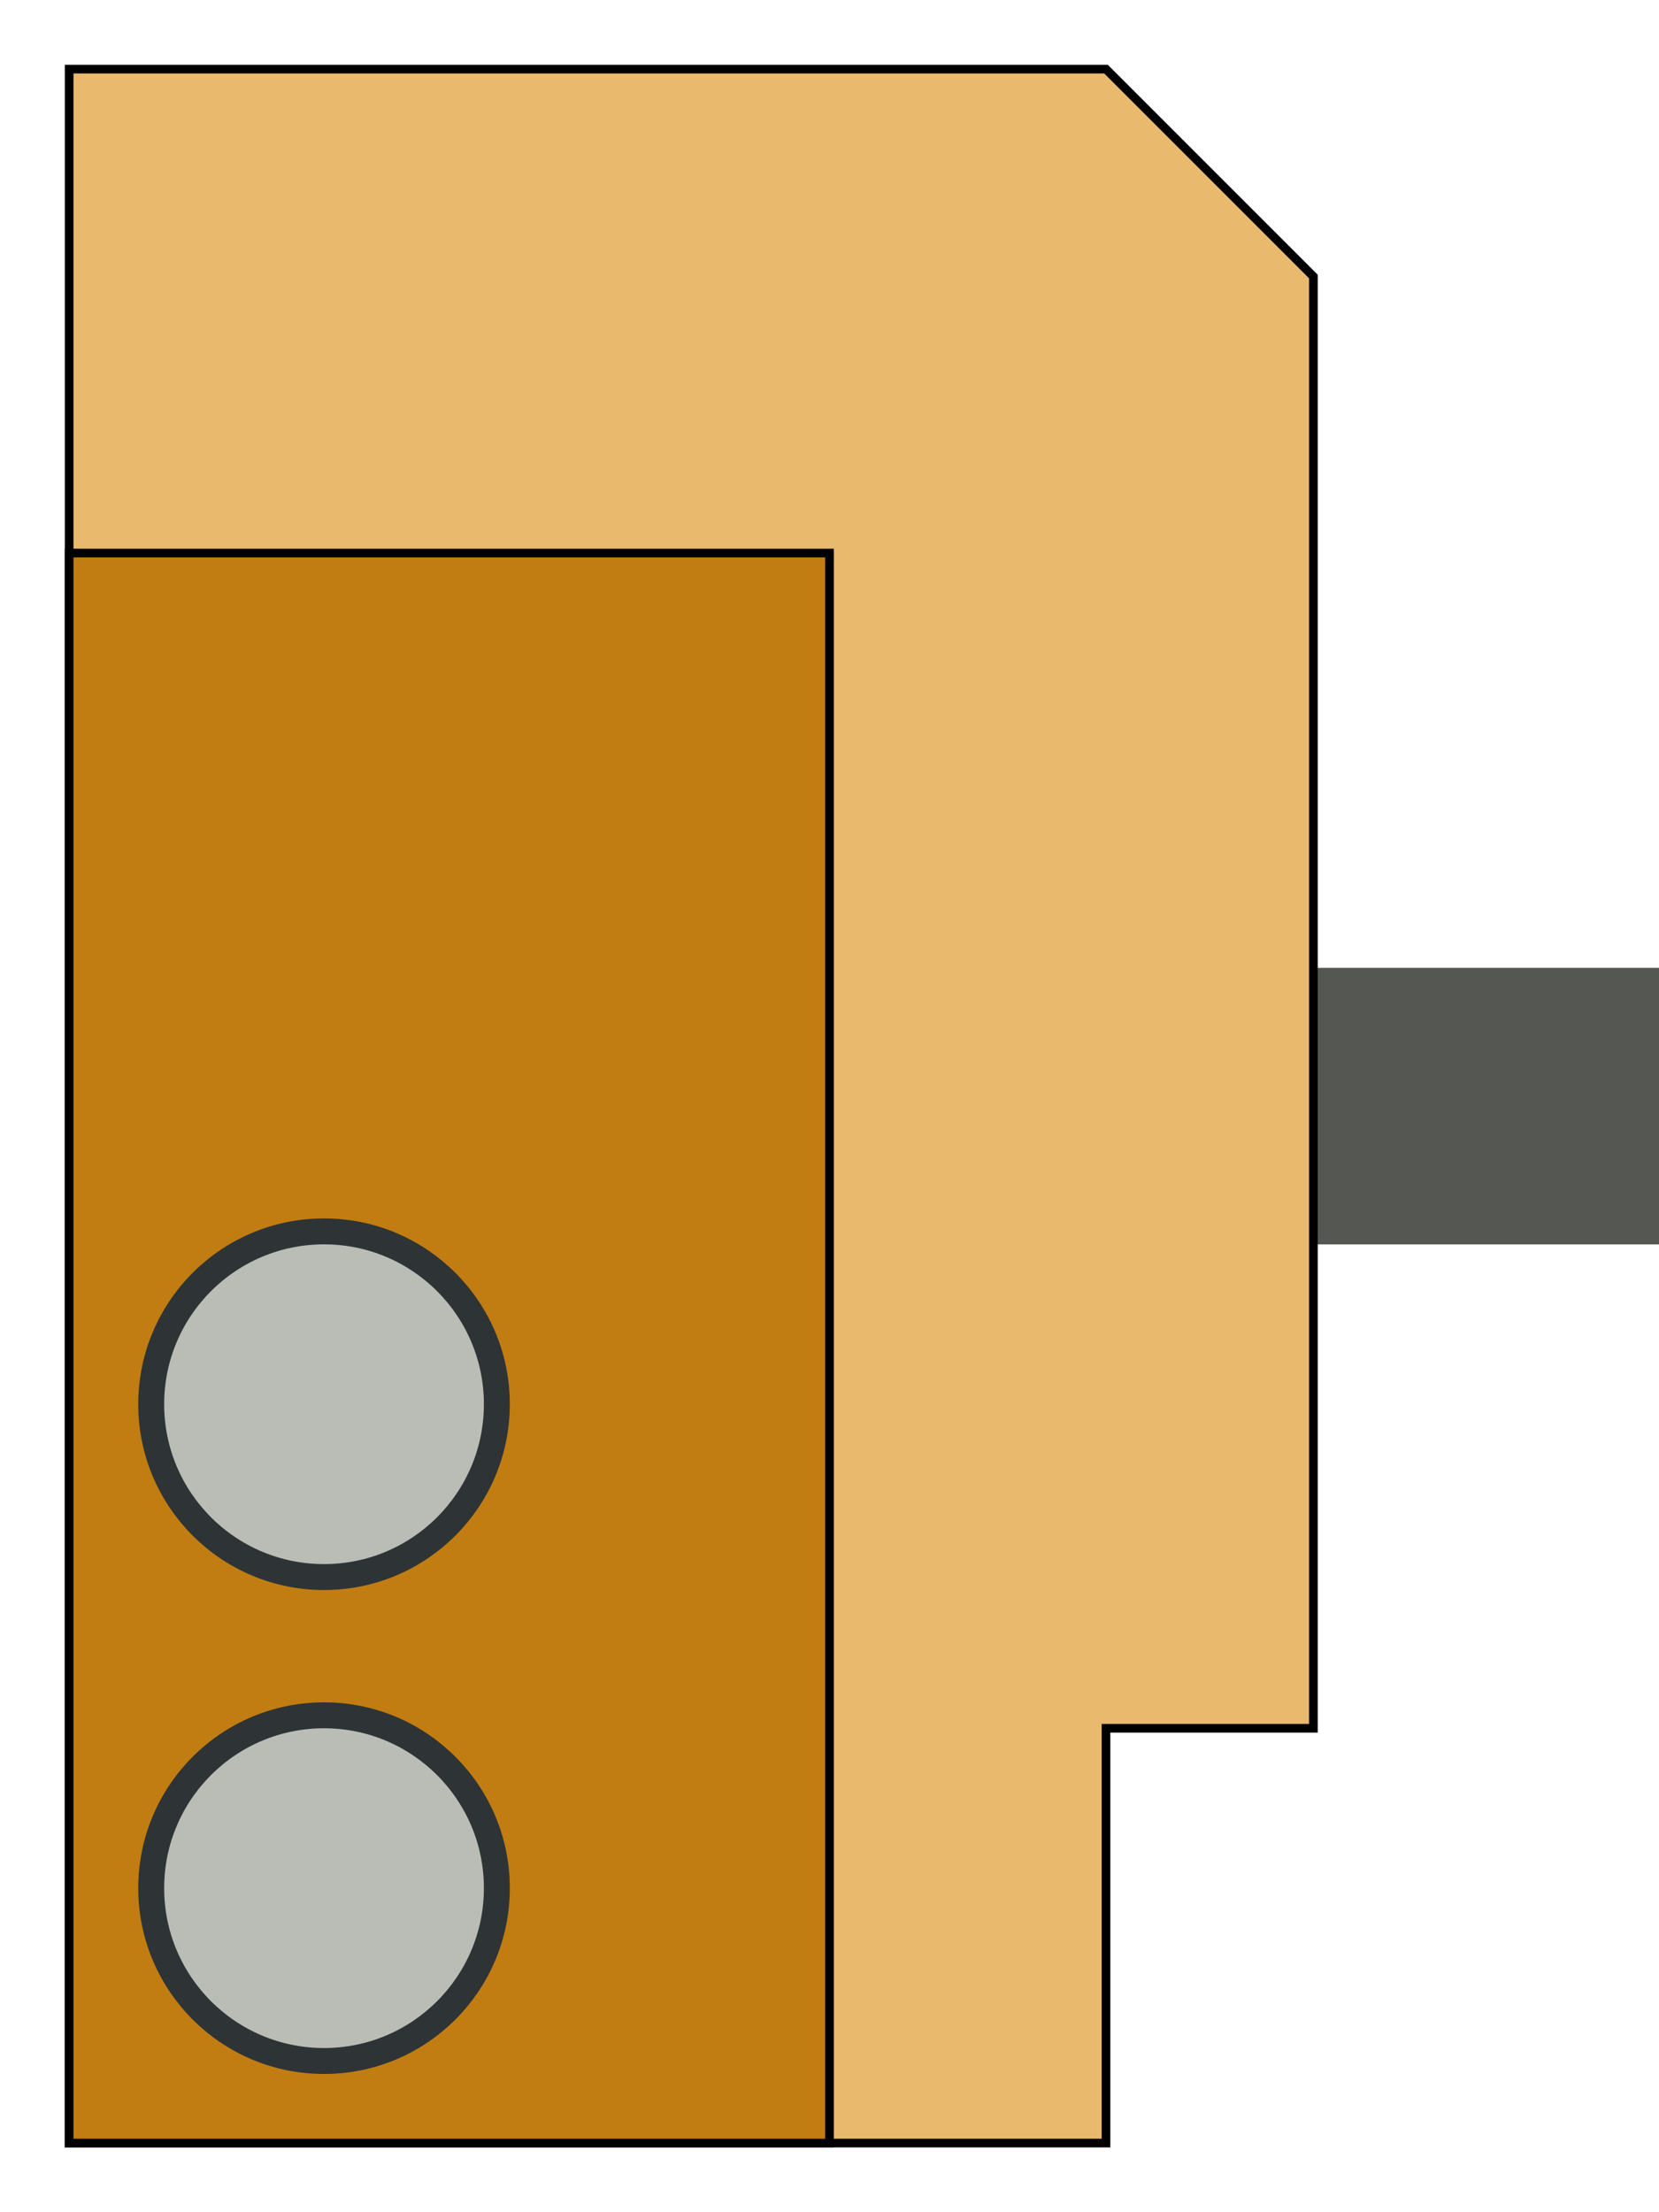 <?xml version="1.0" encoding="UTF-8" standalone="no"?>
<!-- Created with Inkscape (http://www.inkscape.org/) -->

<svg
   xmlns:dc="http://purl.org/dc/elements/1.1/"
   xmlns:cc="http://creativecommons.org/ns#"
   xmlns:rdf="http://www.w3.org/1999/02/22-rdf-syntax-ns#"
   xmlns:svg="http://www.w3.org/2000/svg"
   xmlns="http://www.w3.org/2000/svg"
   xmlns:sodipodi="http://sodipodi.sourceforge.net/DTD/sodipodi-0.dtd"
   xmlns:inkscape="http://www.inkscape.org/namespaces/inkscape"
   width="192"
   height="256"
   viewBox="0 0 50.8 67.733"
   version="1.1"
   id="svg1415"
   inkscape:version="0.92.4 5da689c313, 2019-01-14"
   sodipodi:docname="powerplant_coal.svg"
   inkscape:export-filename="/home/cyberarm/Code/citysim/assets/powerplants/powerplant_coal.png"
   inkscape:export-xdpi="96"
   inkscape:export-ydpi="96">
  <defs
     id="defs1409" />
  <sodipodi:namedview
     id="base"
     pagecolor="#ffffff"
     bordercolor="#666666"
     borderopacity="1.0"
     inkscape:pageopacity="0.0"
     inkscape:pageshadow="2"
     inkscape:zoom="2.8"
     inkscape:cx="79.639961"
     inkscape:cy="101.23803"
     inkscape:document-units="px"
     inkscape:current-layer="layer1"
     showgrid="true"
     inkscape:snap-bbox="true"
     inkscape:bbox-paths="true"
     inkscape:bbox-nodes="true"
     inkscape:snap-bbox-edge-midpoints="true"
     inkscape:snap-bbox-midpoints="true"
     inkscape:object-paths="true"
     inkscape:snap-intersection-paths="true"
     inkscape:snap-smooth-nodes="true"
     inkscape:snap-midpoints="true"
     inkscape:snap-center="true"
     inkscape:snap-object-midpoints="true"
     units="px"
     inkscape:showpageshadow="false"
     showguides="true"
     inkscape:guide-bbox="true"
     inkscape:window-width="1600"
     inkscape:window-height="834"
     inkscape:window-x="0"
     inkscape:window-y="0"
     inkscape:window-maximized="1">
    <inkscape:grid
       type="xygrid"
       id="grid1960"
       empspacing="8" />
    <sodipodi:guide
       position="27.517,33.867"
       orientation="0,1"
       id="guide1962"
       inkscape:locked="false"
       inkscape:label=""
       inkscape:color="rgb(0,0,255)" />
    <sodipodi:guide
       position="25.4,33.867"
       orientation="1,0"
       id="guide1970"
       inkscape:locked="false"
       inkscape:label=""
       inkscape:color="rgb(0,0,255)" />
  </sodipodi:namedview>
  <g
     inkscape:label="Layer 1"
     inkscape:groupmode="layer"
     id="layer1"
     transform="translate(0,-229.267)">
    <rect
       style="opacity:1;fill:#555753;stroke:none;stroke-width:0.265;stroke-linecap:round;stroke-linejoin:miter;stroke-miterlimit:4;stroke-dasharray:none"
       id="rect1972"
       width="10.583"
       height="8.467"
       x="40.217"
       y="258.9"
       ry="0" />
    <path
       style="fill:#e9b96e;stroke:#000000;stroke-width:0.265px;stroke-linecap:butt;stroke-linejoin:miter;stroke-opacity:1"
       d="m 2.117,231.383 v 63.5 l 31.75,0 v -12.7 h 6.35 l -1e-6,-44.45 -6.35,-6.35 z"
       id="path1968"
       inkscape:connector-curvature="0"
       sodipodi:nodetypes="cccccccc" />
    <path
       style="fill:#c17d11;stroke:#000000;stroke-width:0.265px;stroke-linecap:butt;stroke-linejoin:miter;stroke-opacity:1"
       d="M 2.117,246.2 H 25.4 v 48.683 H 2.117 Z"
       id="path1974"
       inkscape:connector-curvature="0"
       sodipodi:nodetypes="ccccc" />
    <circle
       style="opacity:1;fill:#babdb6;stroke:#2e3436;stroke-width:0.794;stroke-linecap:round;stroke-linejoin:miter;stroke-miterlimit:4;stroke-dasharray:none;stroke-opacity:1"
       id="path2045"
       cx="9.922"
       cy="272.261"
       r="5.292" />
    <circle
       style="opacity:1;fill:#babdb6;stroke:#2e3436;stroke-width:0.794;stroke-linecap:round;stroke-linejoin:miter;stroke-miterlimit:4;stroke-dasharray:none;stroke-opacity:1"
       id="path2045-3"
       cx="9.922"
       cy="287.078"
       r="5.292" />
  </g>
</svg>
